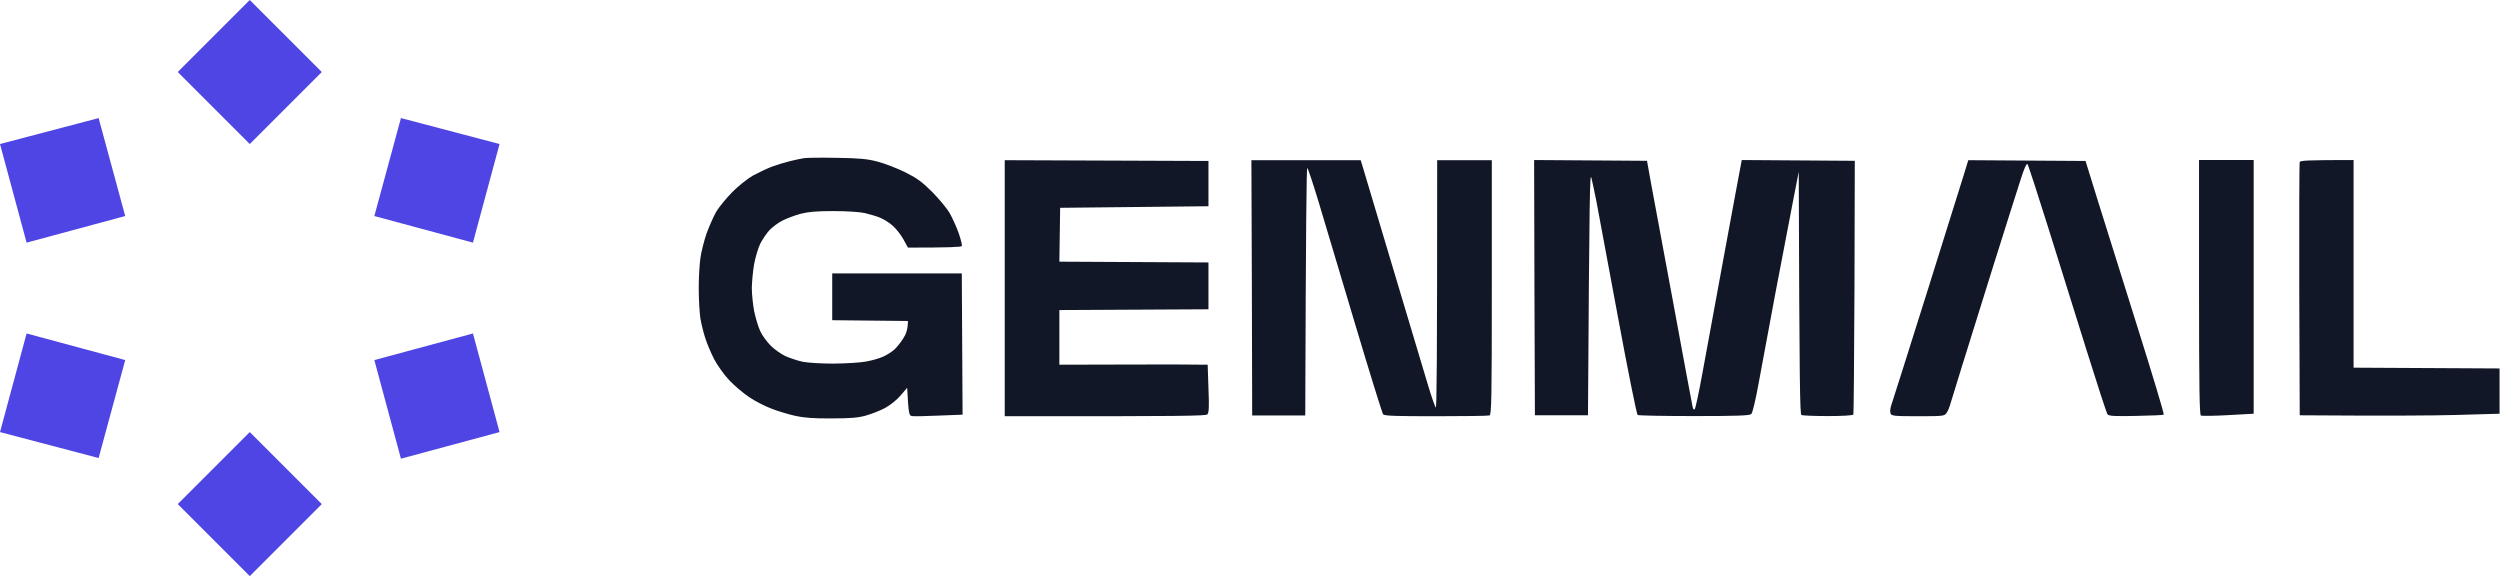 <svg width="4644" height="1071" viewBox="0 0 4644 1071" fill="none" xmlns="http://www.w3.org/2000/svg">
<path d="M232.596 401.317L183.184 219.338L0 267.545L49.411 450.729L232.596 401.317ZM232.596 668.863L49.411 619.451L0 802.635L183.184 850.842L232.596 668.863ZM463.986 802.635L330.213 936.408L463.986 1070.18L597.759 936.408L463.986 802.635ZM695.376 668.863L744.788 852.047L927.972 802.635L878.561 619.451L695.376 668.863ZM695.376 401.317L878.561 450.729L927.972 267.545L744.788 219.338L695.376 401.317ZM463.986 267.545L597.759 133.772L463.986 0L330.213 133.772L463.986 267.545Z" fill="#4E45E4"/>
<path d="M1493.73 293.794C1488.79 294.374 1477.19 296.984 1467.62 299.304C1458.05 301.624 1442.97 306.264 1434.27 309.454C1425.57 312.644 1409.91 320.184 1399.47 325.694C1389.03 331.495 1371.63 345.415 1360.32 356.725C1349.3 368.035 1335.67 384.565 1330.45 393.266C1325.52 401.966 1317.4 420.236 1312.47 433.866C1307.83 447.496 1302.61 467.797 1301.16 478.817C1299.42 489.837 1297.97 515.358 1297.97 535.368C1297.97 555.378 1299.42 580.029 1300.87 590.469C1302.61 600.909 1306.67 617.729 1310.15 628.17C1313.34 638.61 1320.88 656.01 1326.68 667.32C1332.48 678.34 1344.95 696.031 1354.52 706.181C1364.09 716.331 1381.2 730.831 1392.22 738.081C1403.24 745.622 1422.38 755.192 1434.27 759.542C1446.16 764.182 1465.88 769.982 1477.77 772.592C1493.15 776.072 1512.87 777.522 1544.48 777.232C1578.7 777.232 1594.07 776.072 1608.28 772.012C1618.72 769.112 1634.96 762.732 1644.24 757.802C1654.1 752.292 1666.57 742.432 1673.24 734.311L1685.13 720.391C1687.74 768.822 1688.61 771.722 1693.83 772.882C1697.02 773.462 1719.64 773.172 1744 772.012L1788.08 770.272L1786.63 507.818H1545.93V594.819L1686.58 596.269C1686.58 611.059 1683.1 620.629 1678.17 628.17C1673.82 635.42 1666.28 644.7 1661.64 649.05C1657 653.4 1647.43 659.49 1640.18 662.68C1632.93 665.87 1618.72 669.93 1608.28 671.67C1597.84 673.7 1571.16 675.15 1548.83 675.44C1525.34 675.44 1500.98 673.99 1490.82 671.96C1481.25 669.93 1467.04 665 1458.92 661.52C1451.09 657.75 1438.62 649.05 1431.66 642.09C1424.7 635.13 1415.71 622.949 1412.23 615.119C1408.46 606.999 1403.53 590.469 1400.92 577.999C1398.6 565.818 1396.57 546.098 1396.57 534.498C1396.86 523.188 1398.6 503.177 1400.92 490.417C1403.24 477.657 1408.46 460.547 1412.23 452.717C1416.29 444.596 1424.12 433.286 1429.63 427.196C1435.43 421.396 1446.16 413.276 1453.99 409.506C1461.53 405.736 1476.03 400.226 1486.47 397.326C1500.69 393.556 1516.06 392.106 1547.38 392.106C1572.03 392.106 1596.68 393.556 1606.83 395.876C1616.4 398.196 1629.45 401.966 1635.83 404.866C1642.21 407.476 1652.65 414.146 1658.74 419.656C1664.83 425.166 1673.82 436.476 1678.17 444.596L1686.58 459.967C1765.75 459.967 1785.76 458.807 1786.63 457.067C1787.5 455.327 1784.89 444.596 1780.83 432.996C1776.77 421.686 1769.23 404.866 1764.3 396.166C1759.37 387.465 1744.58 369.775 1731.82 356.725C1712.68 337.585 1703.4 330.915 1680.78 319.604C1665.7 312.354 1642.79 303.364 1630.03 300.174C1611.47 295.244 1596.39 293.794 1554.63 293.214C1525.92 292.634 1498.66 292.924 1493.73 293.794ZM1866.38 535.368V773.172C2201.34 773.462 2239.91 772.592 2242.81 769.692C2245.71 766.792 2246.29 755.772 2244.84 721.841L2243.39 677.47C2212.94 676.89 2151.17 676.89 2085.92 677.18L1967.88 677.47V575.969L2244.84 574.519V487.517L1967.88 486.067L1969.33 386.015L2244.84 383.115V299.014L1866.38 297.564V535.368ZM2325.46 534.498L2326.04 771.722H2424.64C2425.8 415.596 2426.96 312.064 2428.41 312.064C2429.57 312.064 2439.14 341.065 2449.87 376.445C2460.6 412.116 2491.05 514.198 2517.73 603.519C2544.41 692.841 2567.61 767.662 2569.35 769.692C2571.96 772.592 2594 773.172 2667.66 773.172C2719.87 773.172 2764.53 772.592 2766.85 771.722C2770.62 770.562 2771.2 741.271 2771.2 533.918V297.564H2669.7C2669.7 675.73 2668.82 758.962 2667.08 757.222C2665.63 755.482 2658.96 736.631 2652.58 715.171C2646.2 693.711 2616.62 595.109 2587.04 496.217C2557.46 397.326 2531.94 312.064 2530.49 306.844L2527.59 297.564H2324.59L2325.46 534.498ZM2850.37 534.498L2851.24 771.432H2949.84C2952.45 355.565 2953.32 318.734 2956.22 330.625C2958.25 338.745 2962.31 358.175 2965.5 374.125C2968.4 390.076 2986.38 485.487 3004.94 585.829C3023.5 686.461 3040.32 769.692 3042.06 770.852C3043.8 772.012 3091.36 772.882 3147.33 772.882C3226.79 772.882 3250.29 772.012 3253.19 769.112C3255.51 767.082 3261.6 741.271 3266.82 711.981C3272.33 682.4 3286.25 607.579 3297.85 545.228C3309.74 483.167 3324.24 406.896 3330.33 375.575L3341.35 319.024C3342.51 717.491 3343.67 769.112 3346.28 770.852C3348.31 772.012 3370.35 772.882 3395.58 772.882C3423.13 772.882 3441.69 771.722 3442.85 769.982C3443.43 768.532 3444.3 661.81 3444.88 533.048L3445.46 298.724L3235.49 297.274C3230.85 321.054 3217.22 395.586 3201.85 478.527C3186.77 561.468 3168.79 658.04 3162.41 693.131C3156.03 728.221 3149.65 758.382 3148.2 759.832C3146.75 761.862 3145.01 760.122 3144.14 755.482C3143.27 751.712 3127.32 666.74 3109.05 566.979C3090.49 467.507 3071.64 366.295 3067.29 342.225L3059.46 298.724L2849.79 297.274L2850.37 534.498ZM3649.91 318.444C3646.43 330.044 3614.82 430.966 3579.73 542.618C3544.64 654.27 3514.48 749.392 3512.74 754.322C3511.29 758.962 3510.71 765.342 3511.87 767.952C3513.32 772.592 3518.54 773.172 3562.91 773.172C3611.05 773.172 3612.21 772.882 3616.27 766.502C3618.59 763.022 3620.91 757.512 3621.78 754.322C3622.65 751.132 3632.8 718.361 3644.11 681.82C3655.42 644.99 3682.39 558.858 3703.85 490.417C3725.6 421.686 3747.64 351.215 3753.44 333.815C3759.53 314.384 3764.46 303.074 3766.2 304.814C3767.65 306.264 3785.05 359.915 3805.06 423.716C3825.07 487.517 3857.27 590.469 3876.7 652.82C3896.13 714.881 3913.24 767.662 3914.98 769.692C3917.59 772.882 3928.9 773.462 3968.05 772.592C3995.31 772.012 4018.51 771.142 4019.38 770.272C4020.54 769.402 3998.5 696.321 3970.66 607.869C3942.82 519.418 3909.76 413.566 3897 372.965L3874.09 299.014L3656.29 297.564L3649.91 318.444ZM4084.92 533.628C4084.92 719.811 4085.79 770.562 4088.4 772.012C4090.43 772.882 4113.34 772.592 4139.15 771.142L4186.42 768.532V297.274H4084.92V533.628ZM4271.97 301.044C4271.1 303.074 4270.81 409.506 4271.1 537.978L4271.97 771.432C4433.8 772.592 4517.32 772.012 4561.98 770.852L4643.18 768.532V684.431L4372.02 682.98V297.274C4285.89 297.274 4272.84 298.144 4271.97 301.044Z" fill="#111726"/>
</svg>
